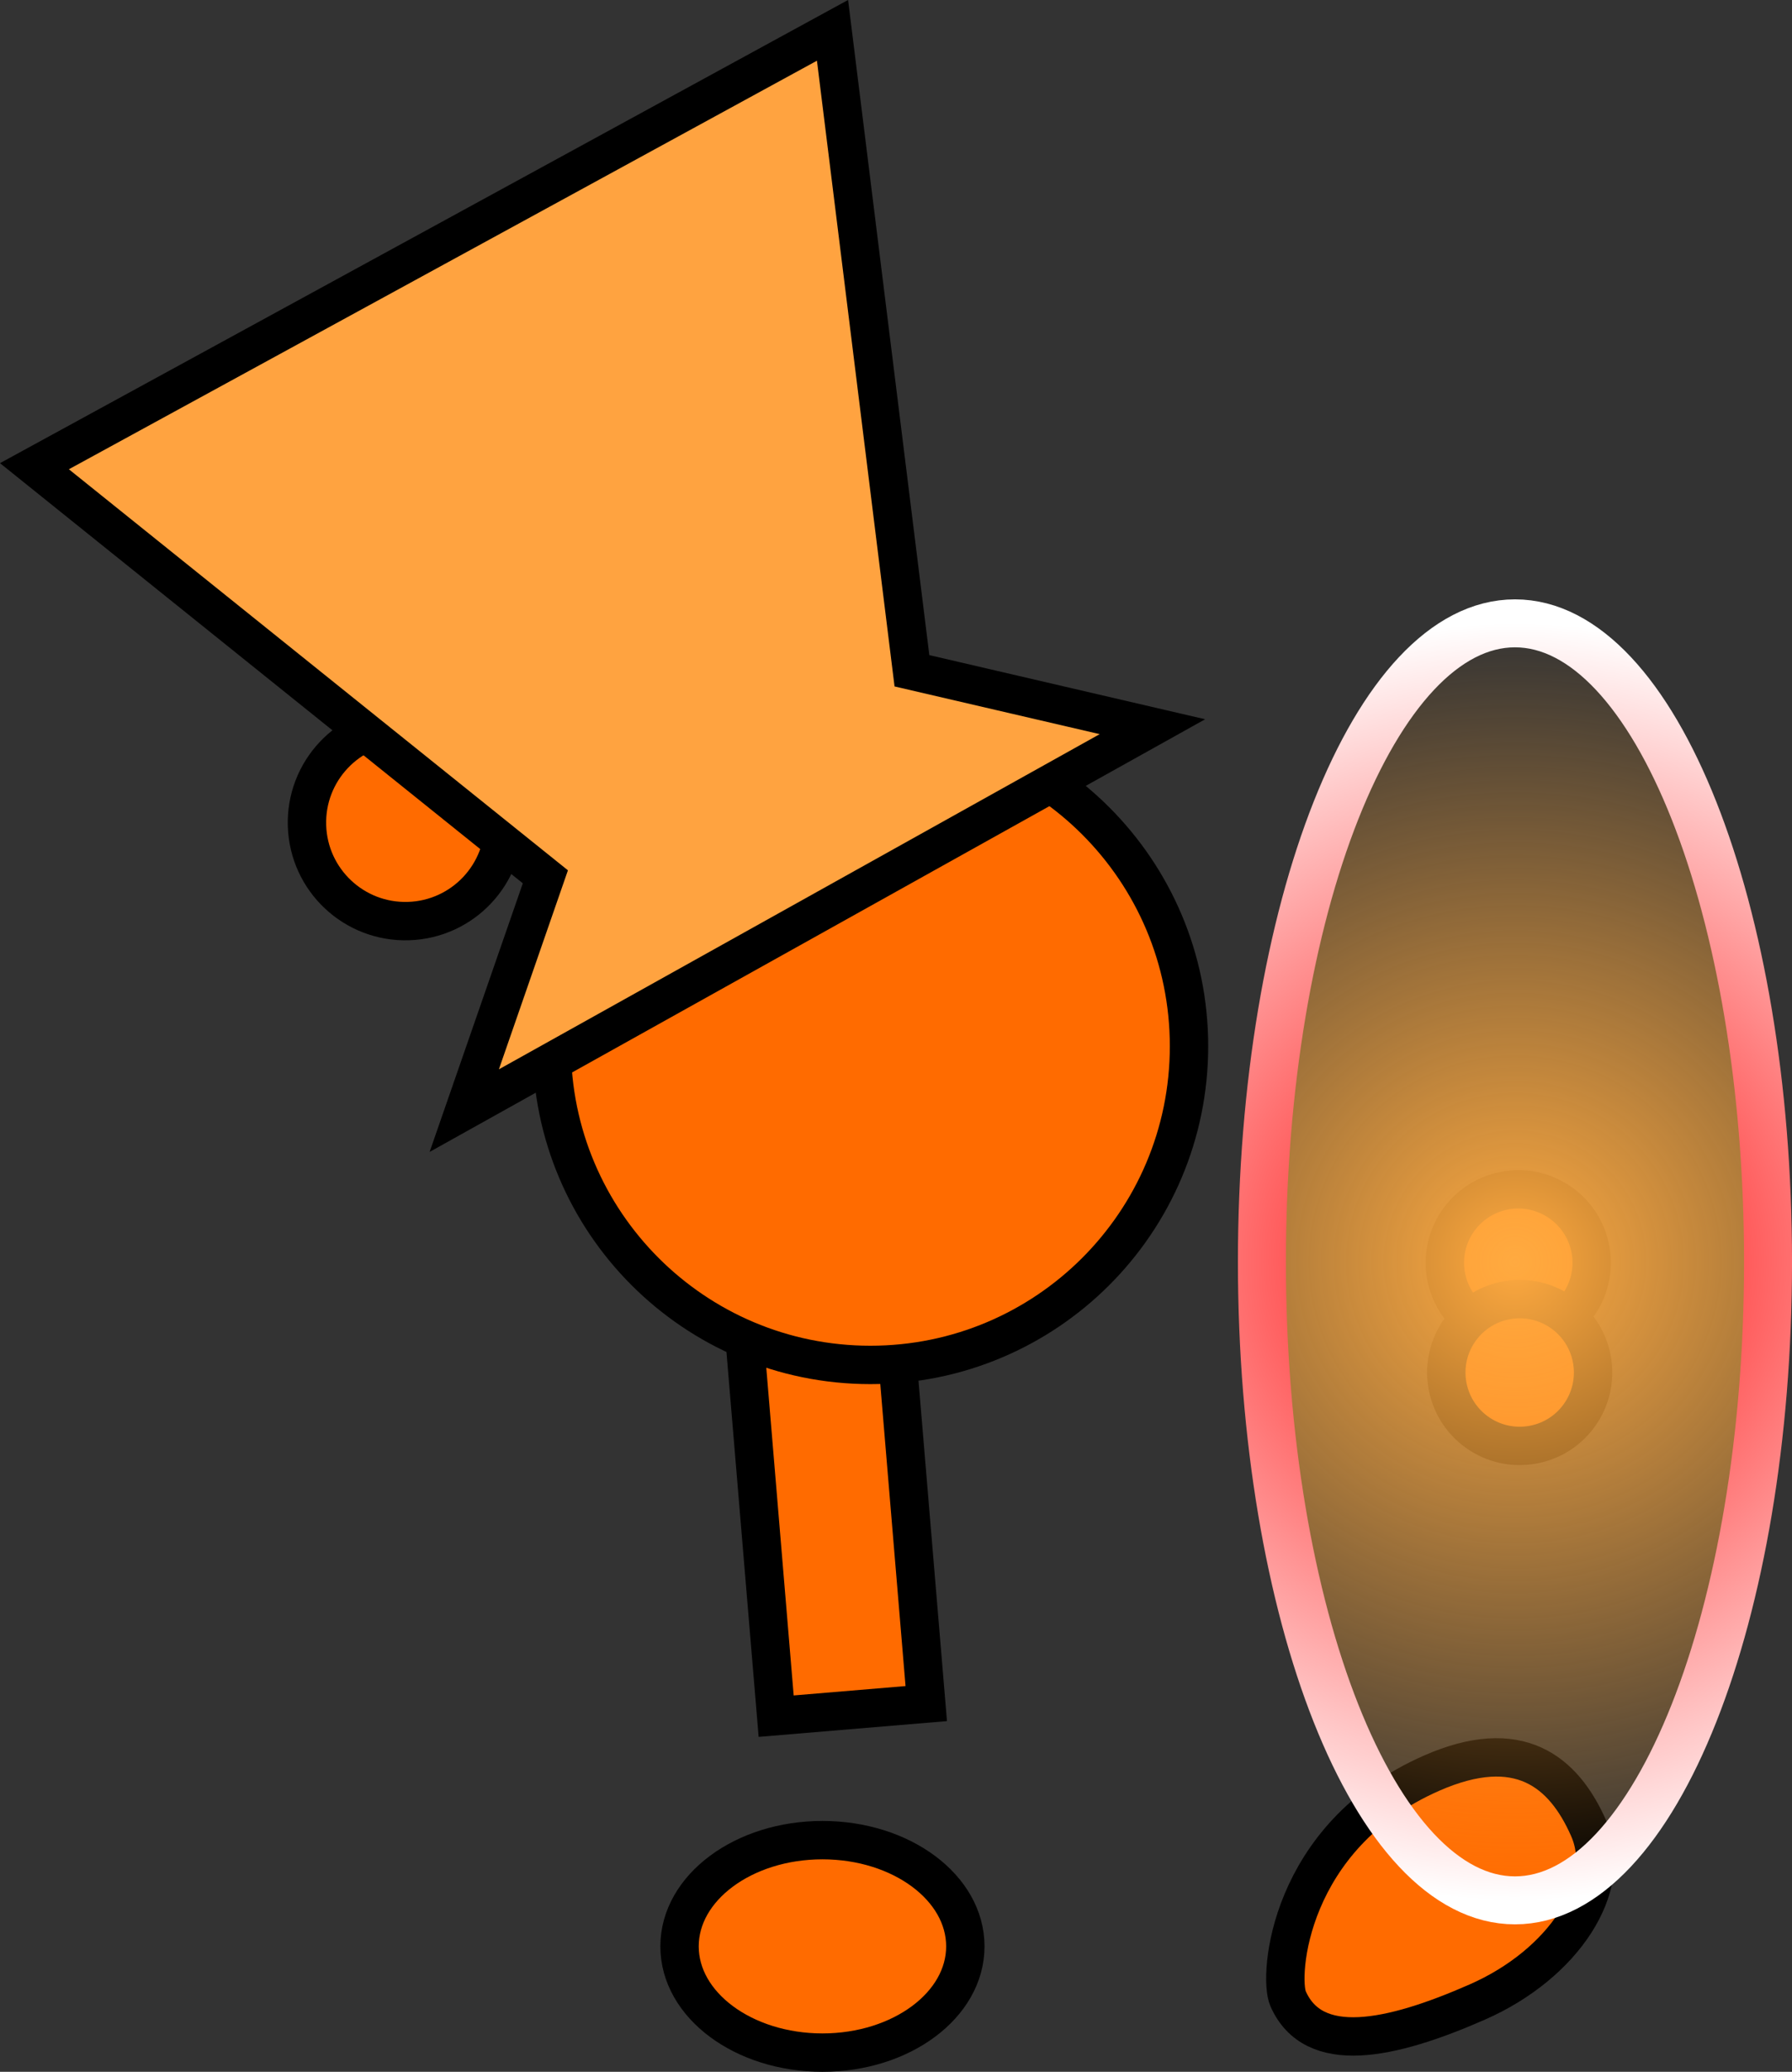 <svg version="1.1" xmlns="http://www.w3.org/2000/svg" xmlns:xlink="http://www.w3.org/1999/xlink" width="93.4" height="107.96" viewBox="0,0,93.4,107.96"><rect x="0" y="0" width="93.4" height="107.96" fill="#333333" stroke="none"/><defs><radialGradient cx="258.909" cy="184.884" r="33.272" gradientUnits="userSpaceOnUse" id="color-1"><stop offset="0" stop-color="#ffaa40"/><stop offset="1" stop-color="#ffaa40" stop-opacity="0"/></radialGradient><radialGradient cx="258.909" cy="184.884" r="33.272" gradientUnits="userSpaceOnUse" id="color-2"><stop offset="0" stop-color="#ff0000"/><stop offset="1" stop-color="#ffffff"/></radialGradient></defs><g transform="translate(-179.948,-119.13)"><g data-paper-data="{&quot;isPaintingLayer&quot;:true}" fill-rule="nonzero" stroke-linejoin="miter" stroke-miterlimit="10" stroke-dasharray="" stroke-dashoffset="0" style="mix-blend-mode: normal"><path d="M256.824,188.019c-1.706,-1.246 -2.078,-3.639 -0.832,-5.345c1.246,-1.706 3.639,-2.078 5.345,-0.832c1.706,1.246 2.078,3.639 0.832,5.345c-1.246,1.706 -3.639,2.078 -5.345,0.832z" fill="#ff6b00" stroke="#000000" stroke-width="2" stroke-linecap="butt"/><path d="M220.402,208.558l-2.131,-25.476l7.823,-0.655l2.131,25.476z" fill="#ff6b00" stroke="#000000" stroke-width="2" stroke-linecap="butt"/><path d="M256.899,193.739c-1.706,-1.246 -2.078,-3.639 -0.832,-5.345c1.246,-1.706 3.639,-2.078 5.345,-0.832c1.706,1.246 2.078,3.639 0.832,5.345c-1.246,1.706 -3.639,2.078 -5.345,0.832z" fill="#ff6b00" stroke="#000000" stroke-width="2" stroke-linecap="butt"/><path d="M222.814,215.018c4.113,0 7.448,2.478 7.448,5.536c0,3.057 -3.335,5.536 -7.448,5.536c-4.113,0 -7.448,-2.478 -7.448,-5.536c0,-3.057 3.335,-5.536 7.448,-5.536z" data-paper-data="{&quot;index&quot;:null}" fill="#ff6b00" stroke="#000000" stroke-width="2" stroke-linecap="butt"/><path d="M254.562,211.529c4.529,-1.99 6.875,-0.117 8.194,2.886c1.319,3.003 -1.283,7.05 -5.812,9.04c-4.529,1.99 -8.542,2.828 -9.861,-0.175c-0.51,-1.16 0.001,-8.466 7.479,-11.751z" data-paper-data="{&quot;index&quot;:null}" fill="#ff6b00" stroke="#000000" stroke-width="2" stroke-linecap="butt"/><path d="M208.706,173.648c0,-9.172 7.435,-16.607 16.607,-16.607c9.172,0 16.607,7.435 16.607,16.607c0,9.172 -7.435,16.607 -16.607,16.607c-9.172,0 -16.607,-7.435 -16.607,-16.607z" fill="#ff6b00" stroke="#000000" stroke-width="2" stroke-linecap="butt"/><path d="M205.956,160.131c0,0 2.743,-1.362 4.736,-1.789c1.578,-0.338 6.267,-0.57 6.267,-0.57" fill="none" stroke="#000000" stroke-width="2" stroke-linecap="round"/><path d="M195.949,162.157c-0.089,-2.834 2.136,-5.203 4.97,-5.291c2.834,-0.089 5.203,2.136 5.291,4.97c0.089,2.834 -2.136,5.203 -4.97,5.291c-2.834,0.089 -5.203,-2.136 -5.291,-4.97z" fill="#ff6b00" stroke="#000000" stroke-width="2" stroke-linecap="butt"/><path d="M204.145,177.004l4.228,-12.184l-26.63,-21.396l41.596,-22.713l4.14,33.373l12.534,2.914z" data-paper-data="{&quot;index&quot;:null}" fill="#ffa340" stroke="#000000" stroke-width="2" stroke-linecap="butt"/><path d="M272.099,184.884c0,18.375 -5.905,33.272 -13.19,33.272c-7.285,0 -13.19,-14.896 -13.19,-33.272c0,-18.375 5.905,-33.272 13.19,-33.272c7.285,0 13.19,14.896 13.19,33.272z" fill="url(#color-1)" stroke="url(#color-2)" stroke-width="2.5" stroke-linecap="butt"/></g></g></svg>